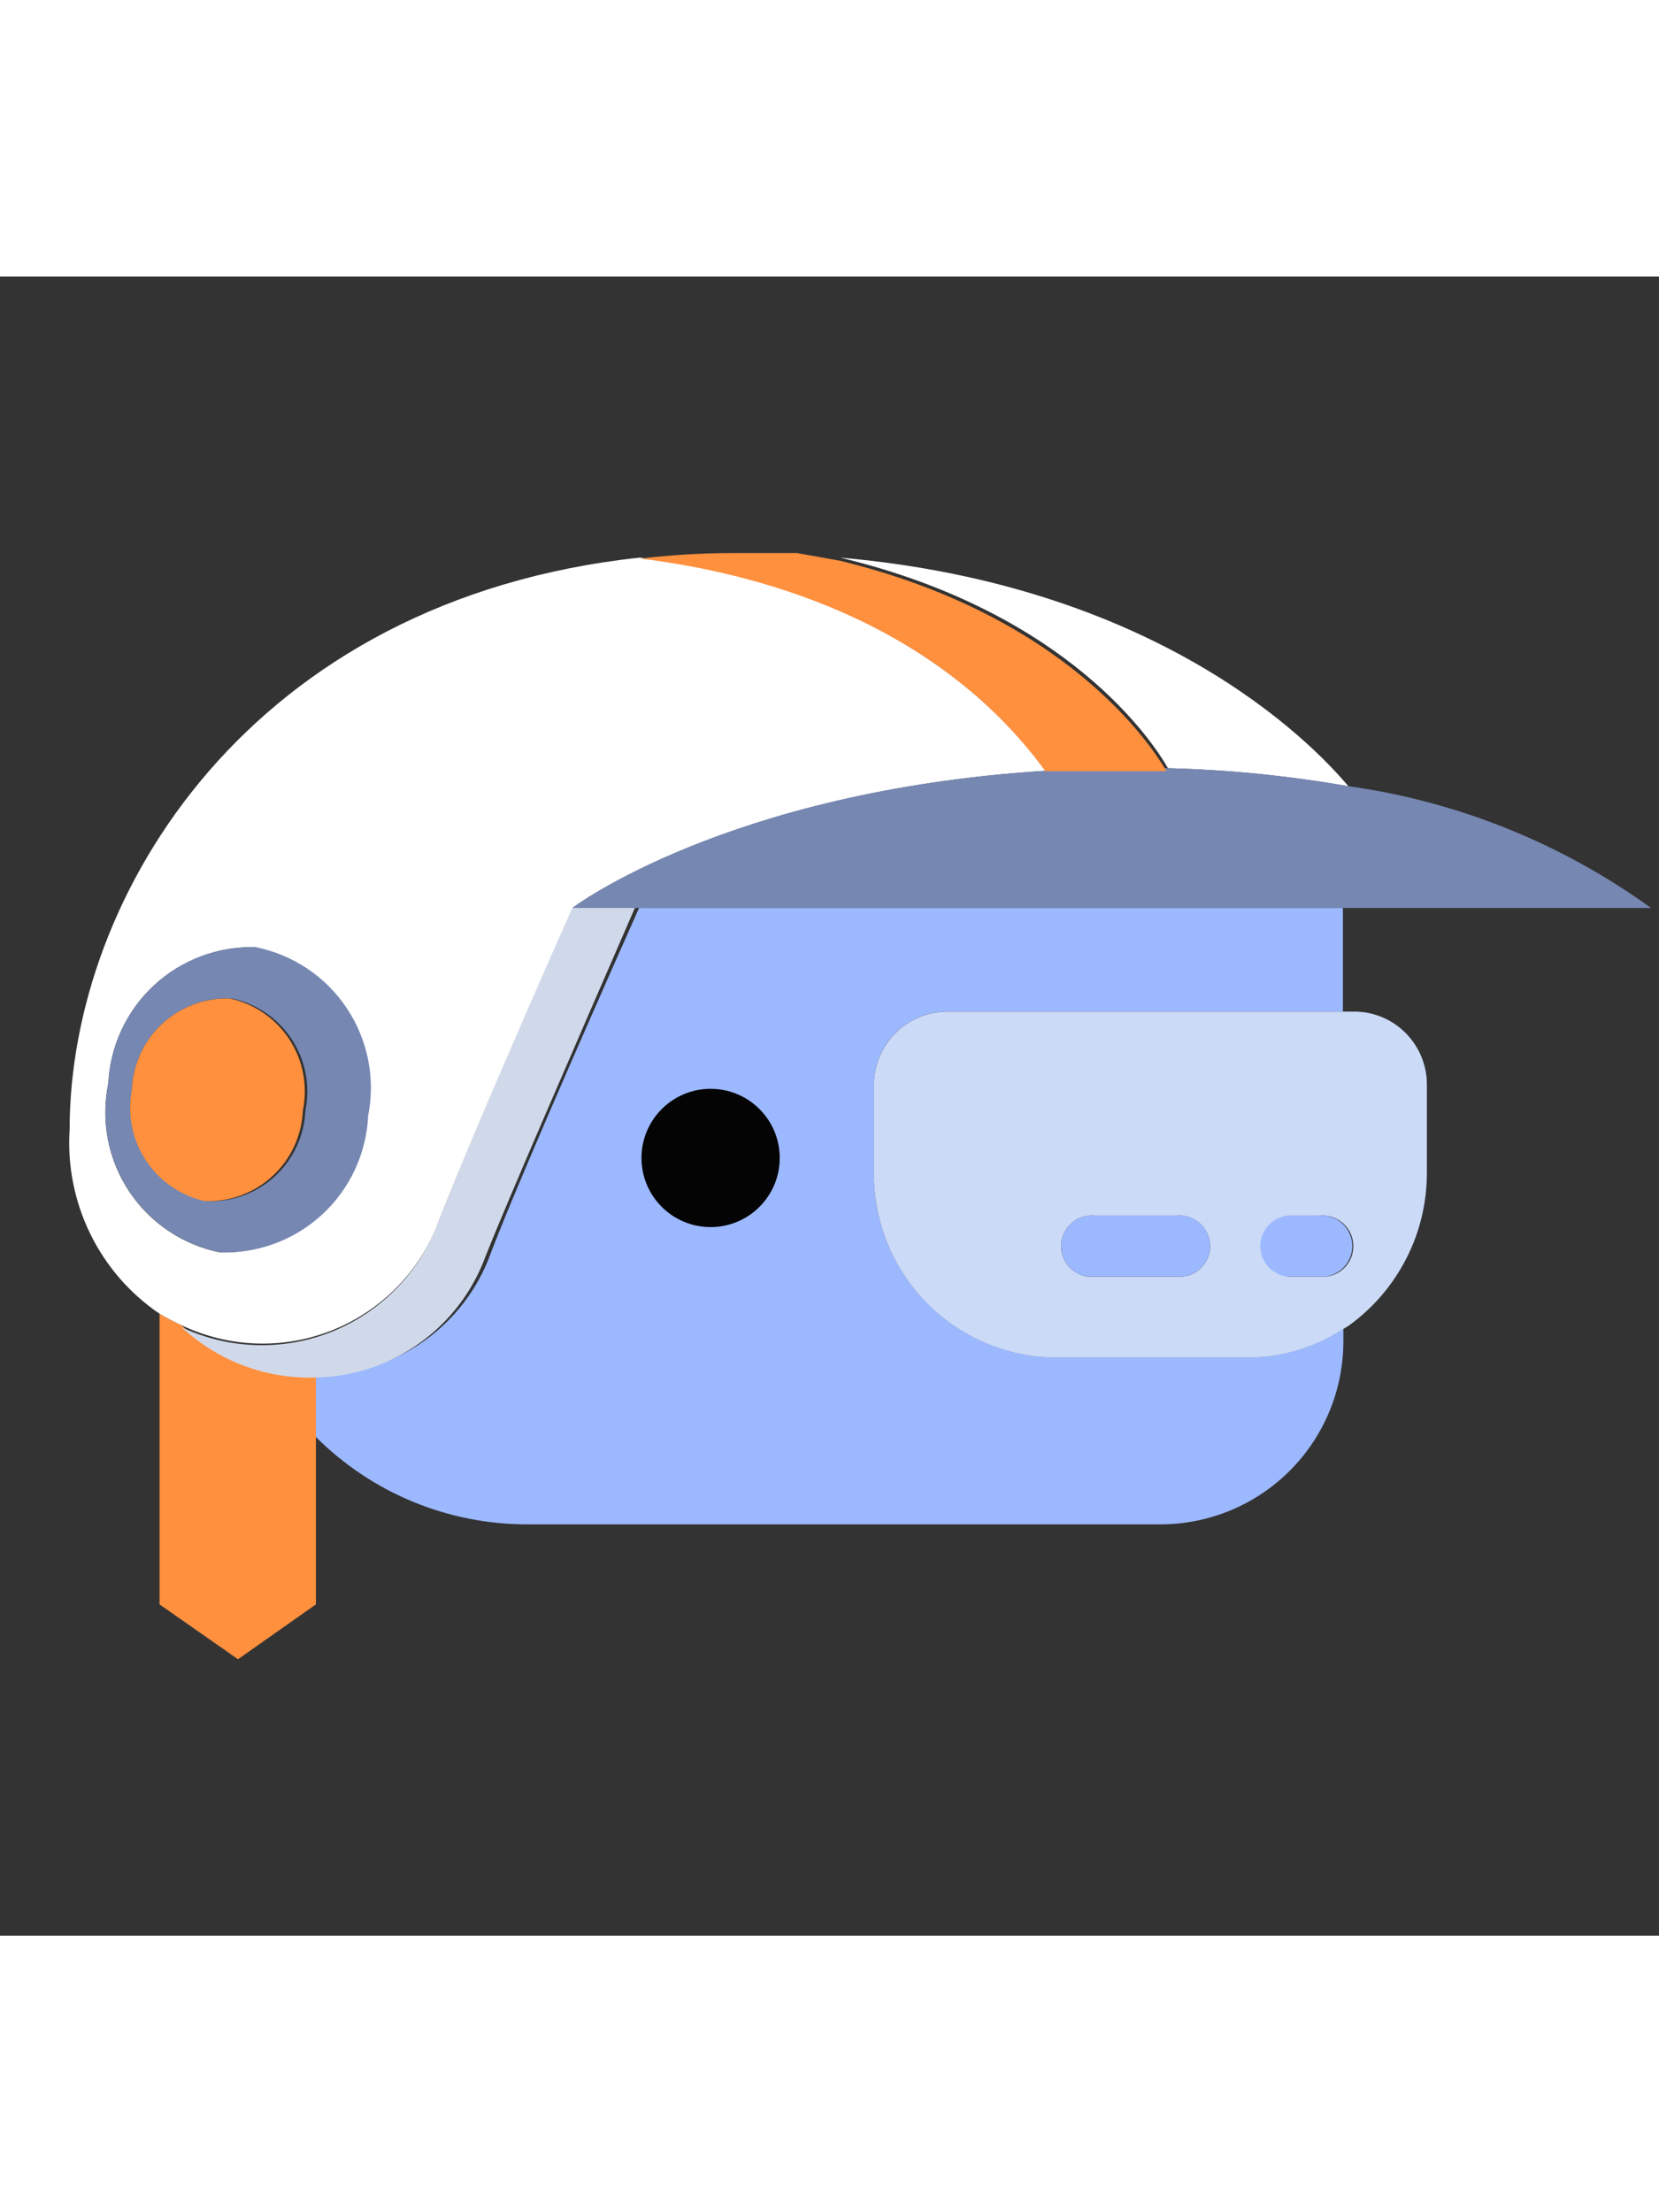 <svg xmlns:xlink="http://www.w3.org/1999/xlink" xmlns="http://www.w3.org/2000/svg" height="32" viewBox="0 0 24 24" ><rect x="0" y="0" width="24" height="24" fill="#333333" stroke="none"/><path d="m16.482 15.636h-1.222c-.703-.01-1.373-.297-1.864-.801s-.762-1.18-.754-1.883v-1.251c-.002-.28.107-.55.303-.75s.464-.315.744-.319h5.738v-1.498h-10.182c-.924 2.08-1.869 4.247-2.182 5.091-.201.495-.546.919-.991 1.216-.445.297-.969.454-1.503.449v.895c.402.402.879.721 1.405.938s1.089.328 1.657.327h9.156c.701 0 1.373-.278 1.869-.773s.776-1.166.778-1.867v-.189c-.413.27-.896.413-1.389.415zm-6.131-2.044c-.18.001-.357-.051-.507-.151-.15-.1-.267-.242-.335-.409-.068-.167-.085-.35-.048-.526.037-.176.126-.338.256-.463s.294-.209.471-.24c.177-.031.36-.008.525.065.164.074.303.195.398.348.095.153.142.331.134.511-.009.232-.107.451-.274.612-.167.161-.389.252-.621.254z" fill="#9cb8ff"/><path d="m19.617 10.633h-5.92c-.139.001-.277.029-.406.084-.129.054-.245.133-.343.233-.098.099-.175.217-.228.346-.052.129-.079.268-.078.407v1.251c-.008.703.264 1.38.754 1.883s1.161.791 1.864.801h2.785c.493-.001.976-.145 1.389-.415l.073-.044c.353-.253.64-.588.838-.975s.299-.816.297-1.251v-1.251c.004-.277-.102-.545-.293-.745s-.455-.317-.732-.324zm-2.611 3.833h-1.156c-.063.008-.126.003-.186-.016s-.116-.05-.163-.091c-.047-.042-.085-.093-.111-.15-.026-.058-.04-.12-.04-.183 0-.063.013-.125.04-.183.026-.057.064-.109.111-.15.047-.042.103-.073.163-.091s.124-.024.186-.016h1.156c.063-.008.126-.003.186.016s.116.05.163.091c.047.042.085.093.111.15.026.058.04.12.04.183 0 .063-.013.125-.04.183-.026.057-.064.109-.111.15-.047.042-.103.073-.163.091s-.124.024-.186.016zm2.073 0h-.444c-.107-.014-.205-.066-.276-.147s-.111-.185-.111-.293c0-.108.039-.212.111-.293s.17-.133.276-.147h.444c.062-.008.126-.003.186.016s.116.05.163.091c.047.042.085.093.111.15.026.058.039.12.039.183 0 .063-.013.125-.039.183-.026.057-.064.109-.111.15-.047.042-.103.073-.163.091s-.124.024-.186.016z" fill="#cbdaf7"/><path d="m17.006 13.585h-1.156c-.062-.008-.126-.003-.186.016s-.116.05-.163.091c-.047.042-.085.093-.111.15-.026.058-.039.12-.039.183 0 .063.013.125.039.183.026.057.064.109.111.15.047.042.103.073.163.091s.124.024.186.016h1.156c.062.008.126.003.186-.016s.116-.05.163-.091c.047-.042.085-.093.111-.15.026-.058.039-.12.039-.183 0-.063-.013-.125-.039-.183-.026-.057-.064-.109-.111-.15-.047-.042-.103-.073-.163-.091s-.124-.024-.186-.016zm2.058 0h-.444c-.107.014-.205.066-.277.147-.071.081-.111.185-.111.293 0 .108.039.212.111.293.071.081.17.133.277.147h.444c.063.008.126.003.186-.016s.116-.05.163-.091c.047-.042.085-.093.111-.15.026-.058.04-.12.04-.183 0-.063-.013-.125-.04-.183-.026-.057-.064-.109-.111-.15-.047-.042-.103-.073-.163-.091s-.124-.024-.186-.016z" fill="#9cb8ff"/><path d="m2.628 15.171c-.11-.05-.216-.106-.32-.167v4.204l1.135.793 1.127-.793v-3.316c-.717.025-1.415-.233-1.942-.72z" fill="#ff903e"/><path d="m6.315 13.745c-.137.345-.344.658-.607.92-.263.262-.577.468-.922.604-.345.136-.715.2-1.086.188-.371-.012-.736-.1-1.072-.258.526.489 1.224.751 1.942.727.537-.011 1.058-.183 1.495-.494s.77-.747.956-1.251c.327-.829 1.273-2.996 2.182-5.091h-.924s-1.258 2.858-1.964 4.655z" fill="#d0d9ea"/><path d="m11.53 4 .618.051z" fill="#ebeff7"/><path d="m16.897 7.113c.876.022 1.748.11 2.611.262-.567-.676-2.778-2.909-7.353-3.309 3.309.793 4.531 2.676 4.742 3.047zm-10.582 6.633c.705-1.796 1.964-4.611 1.964-4.611s2.24-1.695 6.851-1.985c-1.607-2.182-4.247-2.909-5.876-3.084-5.622.604-8.247 4.873-8.247 8.276-.033.519.07 1.037.298 1.504s.574.866 1.004 1.158c.104.061.21.117.32.167.334.159.697.248 1.067.263.37.014.739-.048 1.084-.181.345-.134.659-.336.924-.595.264-.259.473-.569.613-.912zm-4.749-2.066c.025-.543.262-1.055.66-1.425.399-.37.927-.569 1.47-.553.532.115.998.436 1.296.892s.405 1.011.297 1.545c-.025.538-.258 1.046-.65 1.415-.392.369-.913.571-1.452.563-.267-.053-.52-.158-.746-.309-.226-.151-.42-.346-.571-.572-.151-.226-.255-.48-.308-.747-.052-.267-.051-.541.003-.808z" fill="#fff"/><path d="m16.155 7.105c-.356 0-.727 0-1.033.044-4.611.291-6.844 1.985-6.844 1.985h15.607c-1.29-.932-2.788-1.537-4.364-1.76-.863-.152-1.735-.239-2.611-.262z" fill="#7687b2"/><path d="m3.188 14.116c.545.018 1.075-.18 1.475-.55.4-.37.638-.883.663-1.428.107-.539-.005-1.099-.31-1.556s-.78-.774-1.319-.881c-.544-.016-1.072.183-1.47.553-.399.37-.636.882-.66 1.425-.054.267-.055.541-.003.808.052.267.157.521.308.747.151.226.345.421.571.572.226.151.48.256.746.309zm-1.28-2.356c.007-.182.051-.362.129-.527s.187-.314.323-.436c.135-.122.294-.217.466-.278.172-.061.355-.086.537-.075.354.077.663.29.861.594.197.304.267.673.194 1.028-.015.361-.173.702-.439.948-.266.245-.618.375-.98.362-.358-.07-.674-.28-.878-.582-.204-.302-.281-.674-.212-1.032z" fill="#7687b2"/><path d="m2.962 13.374c.361.014.714-.116.98-.362.266-.245.424-.586.439-.947.073-.355.004-.724-.194-1.028-.197-.304-.507-.517-.861-.594-.362-.012-.714.12-.98.366s-.423.588-.438.95c-.069.353.002.72.199 1.022.197.302.504.514.855.593zm12.16-6.218h1.753c-.218-.378-1.454-2.255-4.734-3.047l-.611-.109h-.916c-.452 0-.904.027-1.353.08 1.622.196 4.255.865 5.862 3.076z" fill="#ff903e"/><circle cx="10.28" cy="12.75" fill="#040405" r="1"/></svg>

